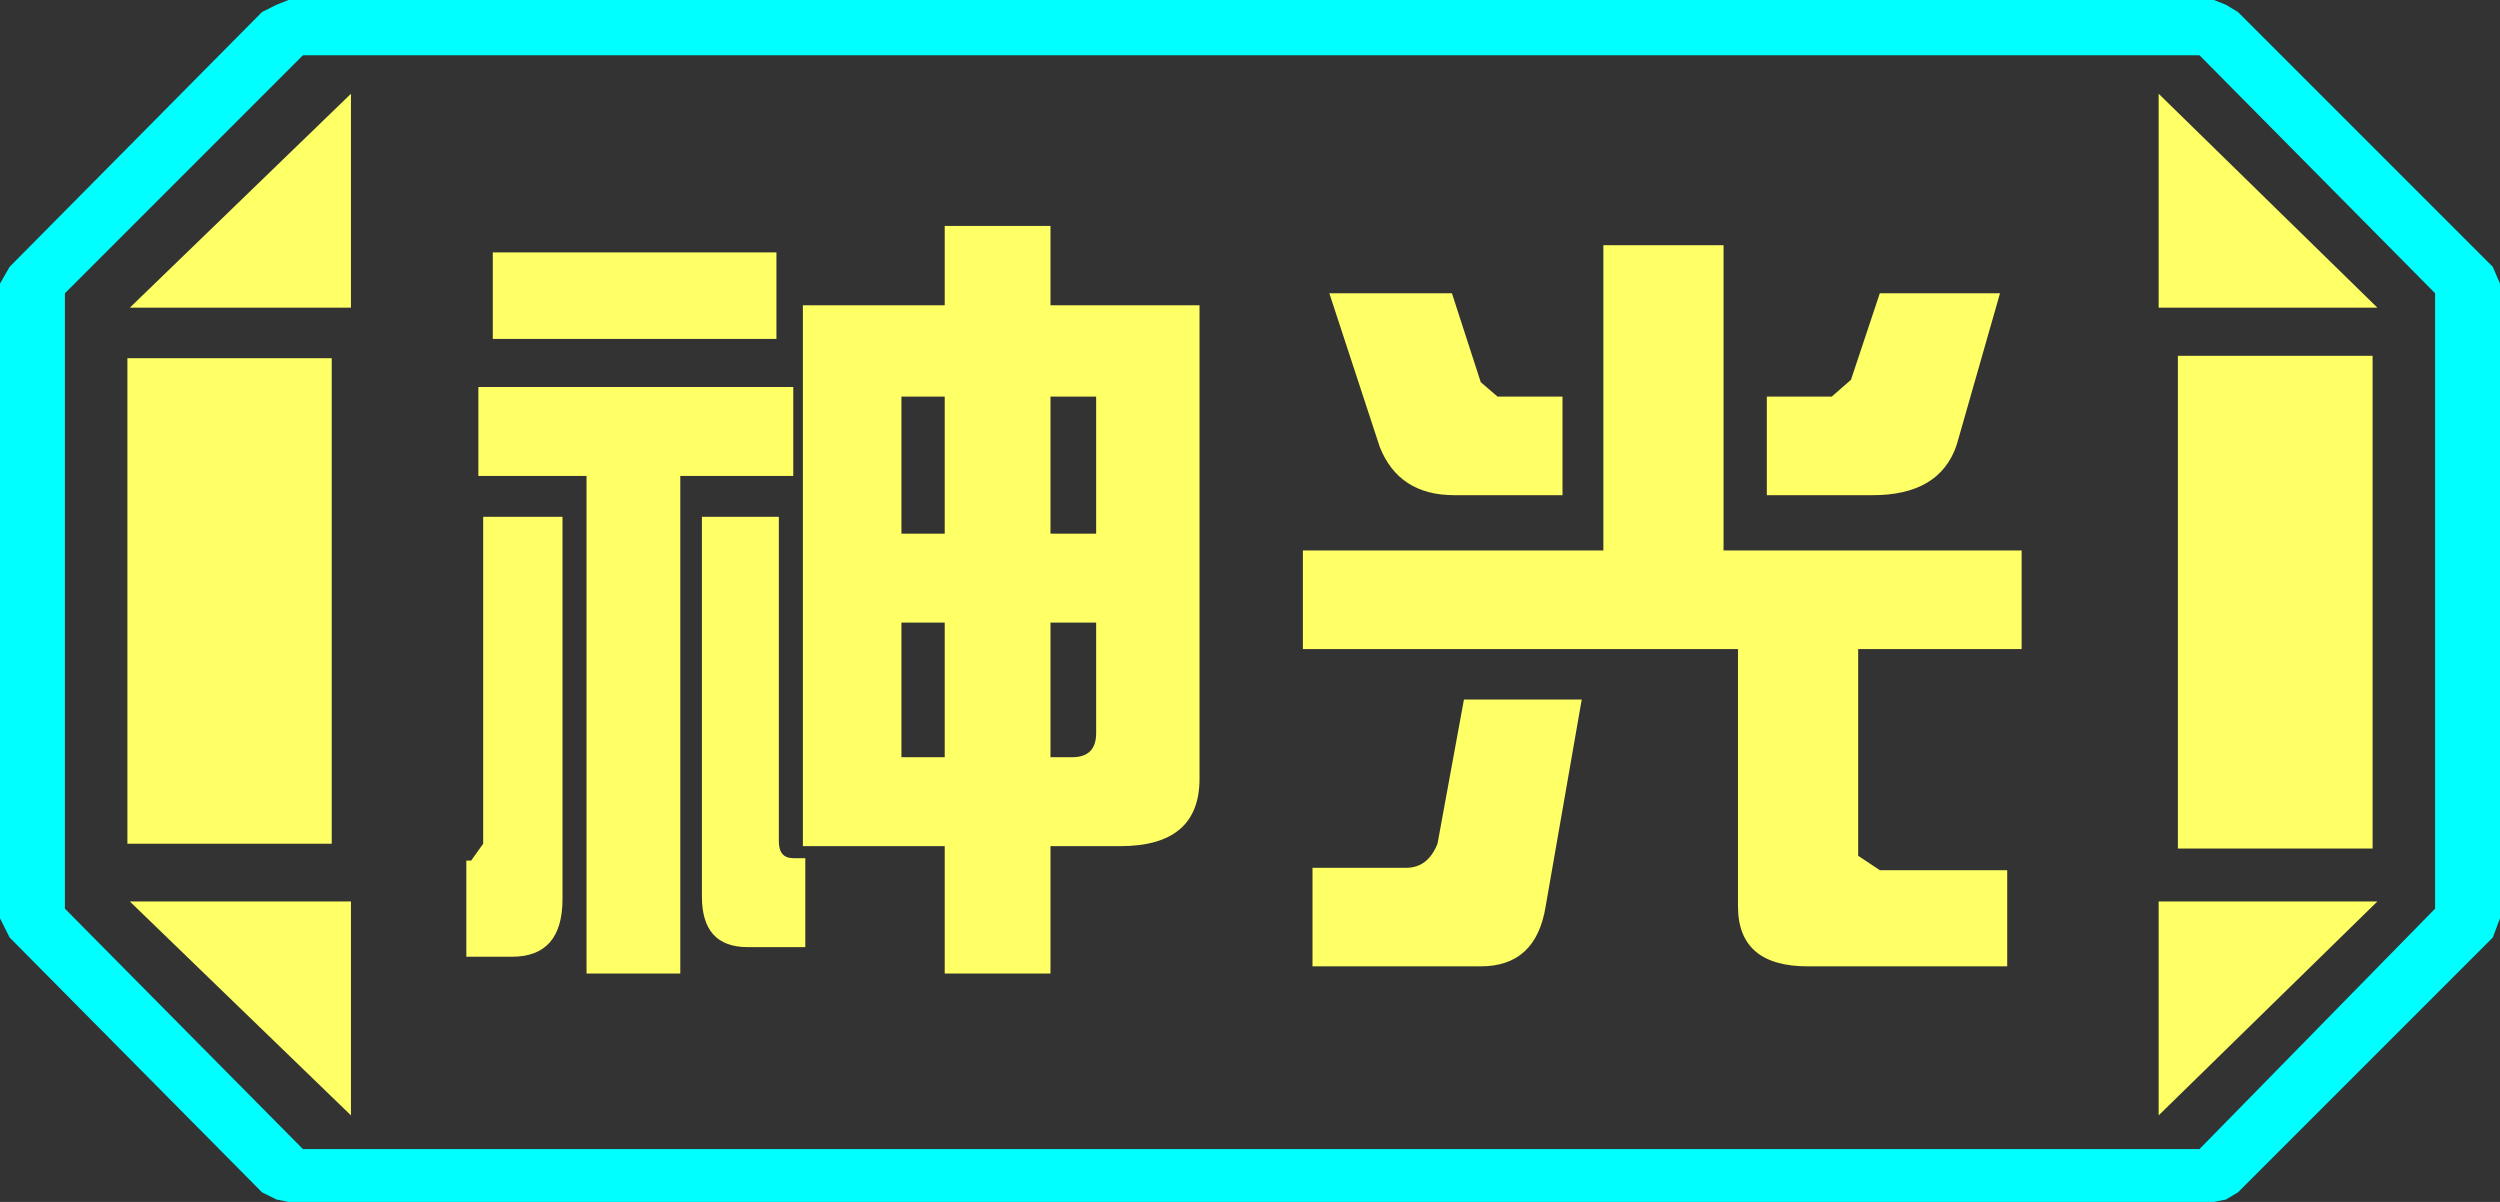 <?xml version="1.0" encoding="UTF-8" standalone="no"?>
<svg xmlns:ffdec="https://www.free-decompiler.com/flash" xmlns:xlink="http://www.w3.org/1999/xlink" ffdec:objectType="frame" height="25.0px" width="52.0px" xmlns="http://www.w3.org/2000/svg">
  <rect width="100%" height="100%" fill="#333333" stroke="none"/>
  <g transform="matrix(1.0, 0.0, 0.0, 1.0, 0.0, 0.0)">
    <use ffdec:characterId="1" height="25.0" transform="matrix(1.0, 0.0, 0.0, 1.0, 0.0, 0.0)" width="52.0" xlink:href="#shape0"/>
  </g>
  <defs>
    <g id="shape0" transform="matrix(1.0, 0.0, 0.0, 1.0, 0.0, 0.0)">
      <path d="M51.85 5.55 L52.0 5.9 52.0 19.1 51.85 19.5 46.55 24.8 46.3 24.95 46.05 25.0 6.0 25.0 5.75 24.95 5.45 24.8 0.2 19.5 0.0 19.1 0.0 5.9 0.2 5.55 5.45 0.25 5.75 0.1 6.0 0.0 46.05 0.0 46.3 0.1 46.55 0.25 51.85 5.55 M50.65 6.1 L45.75 1.15 6.3 1.15 1.35 6.1 1.35 18.9 6.3 23.9 45.75 23.9 50.65 18.9 50.65 6.1" fill="#00ffff" fill-rule="evenodd" stroke="none"/>
      <path d="M45.3 7.4 L45.3 17.65 49.35 17.65 49.35 7.4 45.3 7.4 M44.9 6.4 L49.45 6.4 44.9 1.95 44.9 6.4 M44.9 23.2 L49.45 18.75 44.9 18.75 44.9 23.2 M50.65 6.1 L50.65 18.9 45.75 23.9 6.3 23.9 1.35 18.9 1.35 6.1 6.3 1.15 45.75 1.15 50.65 6.1 M6.9 7.45 L2.65 7.45 2.65 17.55 6.9 17.55 6.9 7.45 M7.3 6.4 L7.3 1.95 2.7 6.4 7.3 6.4 M2.7 18.75 L7.3 23.2 7.3 18.75 2.7 18.75" fill="#ffff66" fill-opacity="0.0" fill-rule="evenodd" stroke="none"/>
      <path d="M45.3 7.4 L49.35 7.4 49.35 17.65 45.3 17.65 45.3 7.4 M44.9 6.4 L44.9 1.95 49.45 6.4 44.9 6.4 M44.9 23.2 L44.9 18.75 49.45 18.75 44.9 23.2 M6.9 7.45 L6.9 17.55 2.65 17.55 2.65 7.45 6.9 7.45 M7.3 6.4 L2.7 6.4 7.3 1.95 7.3 6.4 M2.7 18.75 L7.3 18.75 7.3 23.2 2.7 18.75" fill="#ffff66" fill-rule="evenodd" stroke="none"/>
      <path d="M40.7 9.25 Q40.35 10.3 38.95 10.3 L36.75 10.3 36.75 8.25 38.1 8.25 38.5 7.9 39.1 6.1 41.6 6.1 40.7 9.25 M42.05 13.5 L38.65 13.5 38.65 17.8 39.1 18.1 41.75 18.1 41.75 20.1 37.6 20.1 Q36.15 20.1 36.15 18.85 L36.15 13.5 27.1 13.5 27.1 11.45 33.35 11.45 33.35 5.1 35.85 5.1 35.85 11.45 42.05 11.45 42.05 13.5 M32.5 10.3 L30.25 10.3 Q29.1 10.3 28.7 9.3 L27.65 6.1 30.2 6.1 30.8 7.95 31.15 8.25 32.5 8.25 32.5 10.3 M24.95 6.35 L24.95 16.2 Q24.95 17.6 23.3 17.6 L21.85 17.6 21.85 20.25 19.65 20.25 19.65 17.6 16.7 17.6 16.7 6.35 19.65 6.35 19.65 4.7 21.85 4.7 21.85 6.35 24.95 6.35 M22.8 11.1 L22.8 8.25 21.85 8.25 21.85 11.1 22.8 11.1 M29.9 17.55 L30.45 14.55 32.9 14.55 32.15 18.85 Q31.95 20.1 30.8 20.1 L27.3 20.1 27.3 18.05 29.25 18.05 Q29.7 18.05 29.9 17.55 M22.8 15.25 L22.8 12.95 21.85 12.95 21.85 15.75 22.3 15.75 Q22.8 15.75 22.8 15.25 M16.5 9.9 L14.15 9.9 14.15 20.25 12.2 20.25 12.2 9.9 9.95 9.9 9.95 8.05 16.5 8.05 16.5 9.9 M18.75 8.25 L18.75 11.1 19.65 11.1 19.65 8.25 18.75 8.25 M16.15 7.05 L10.25 7.05 10.25 5.25 16.15 5.25 16.15 7.05 M16.2 10.75 L16.2 17.5 Q16.2 17.85 16.5 17.85 L16.75 17.85 16.75 19.7 15.55 19.7 Q14.6 19.7 14.6 18.65 L14.6 10.75 16.2 10.75 M9.7 17.9 L9.8 17.9 10.05 17.55 10.05 10.75 11.7 10.75 11.7 18.7 Q11.7 19.9 10.65 19.9 L9.7 19.9 9.7 17.9 M18.75 12.95 L18.75 15.75 19.65 15.75 19.65 12.95 18.75 12.95" fill="#ffff66" fill-rule="evenodd" stroke="none"/>
    </g>
  </defs>
</svg>
